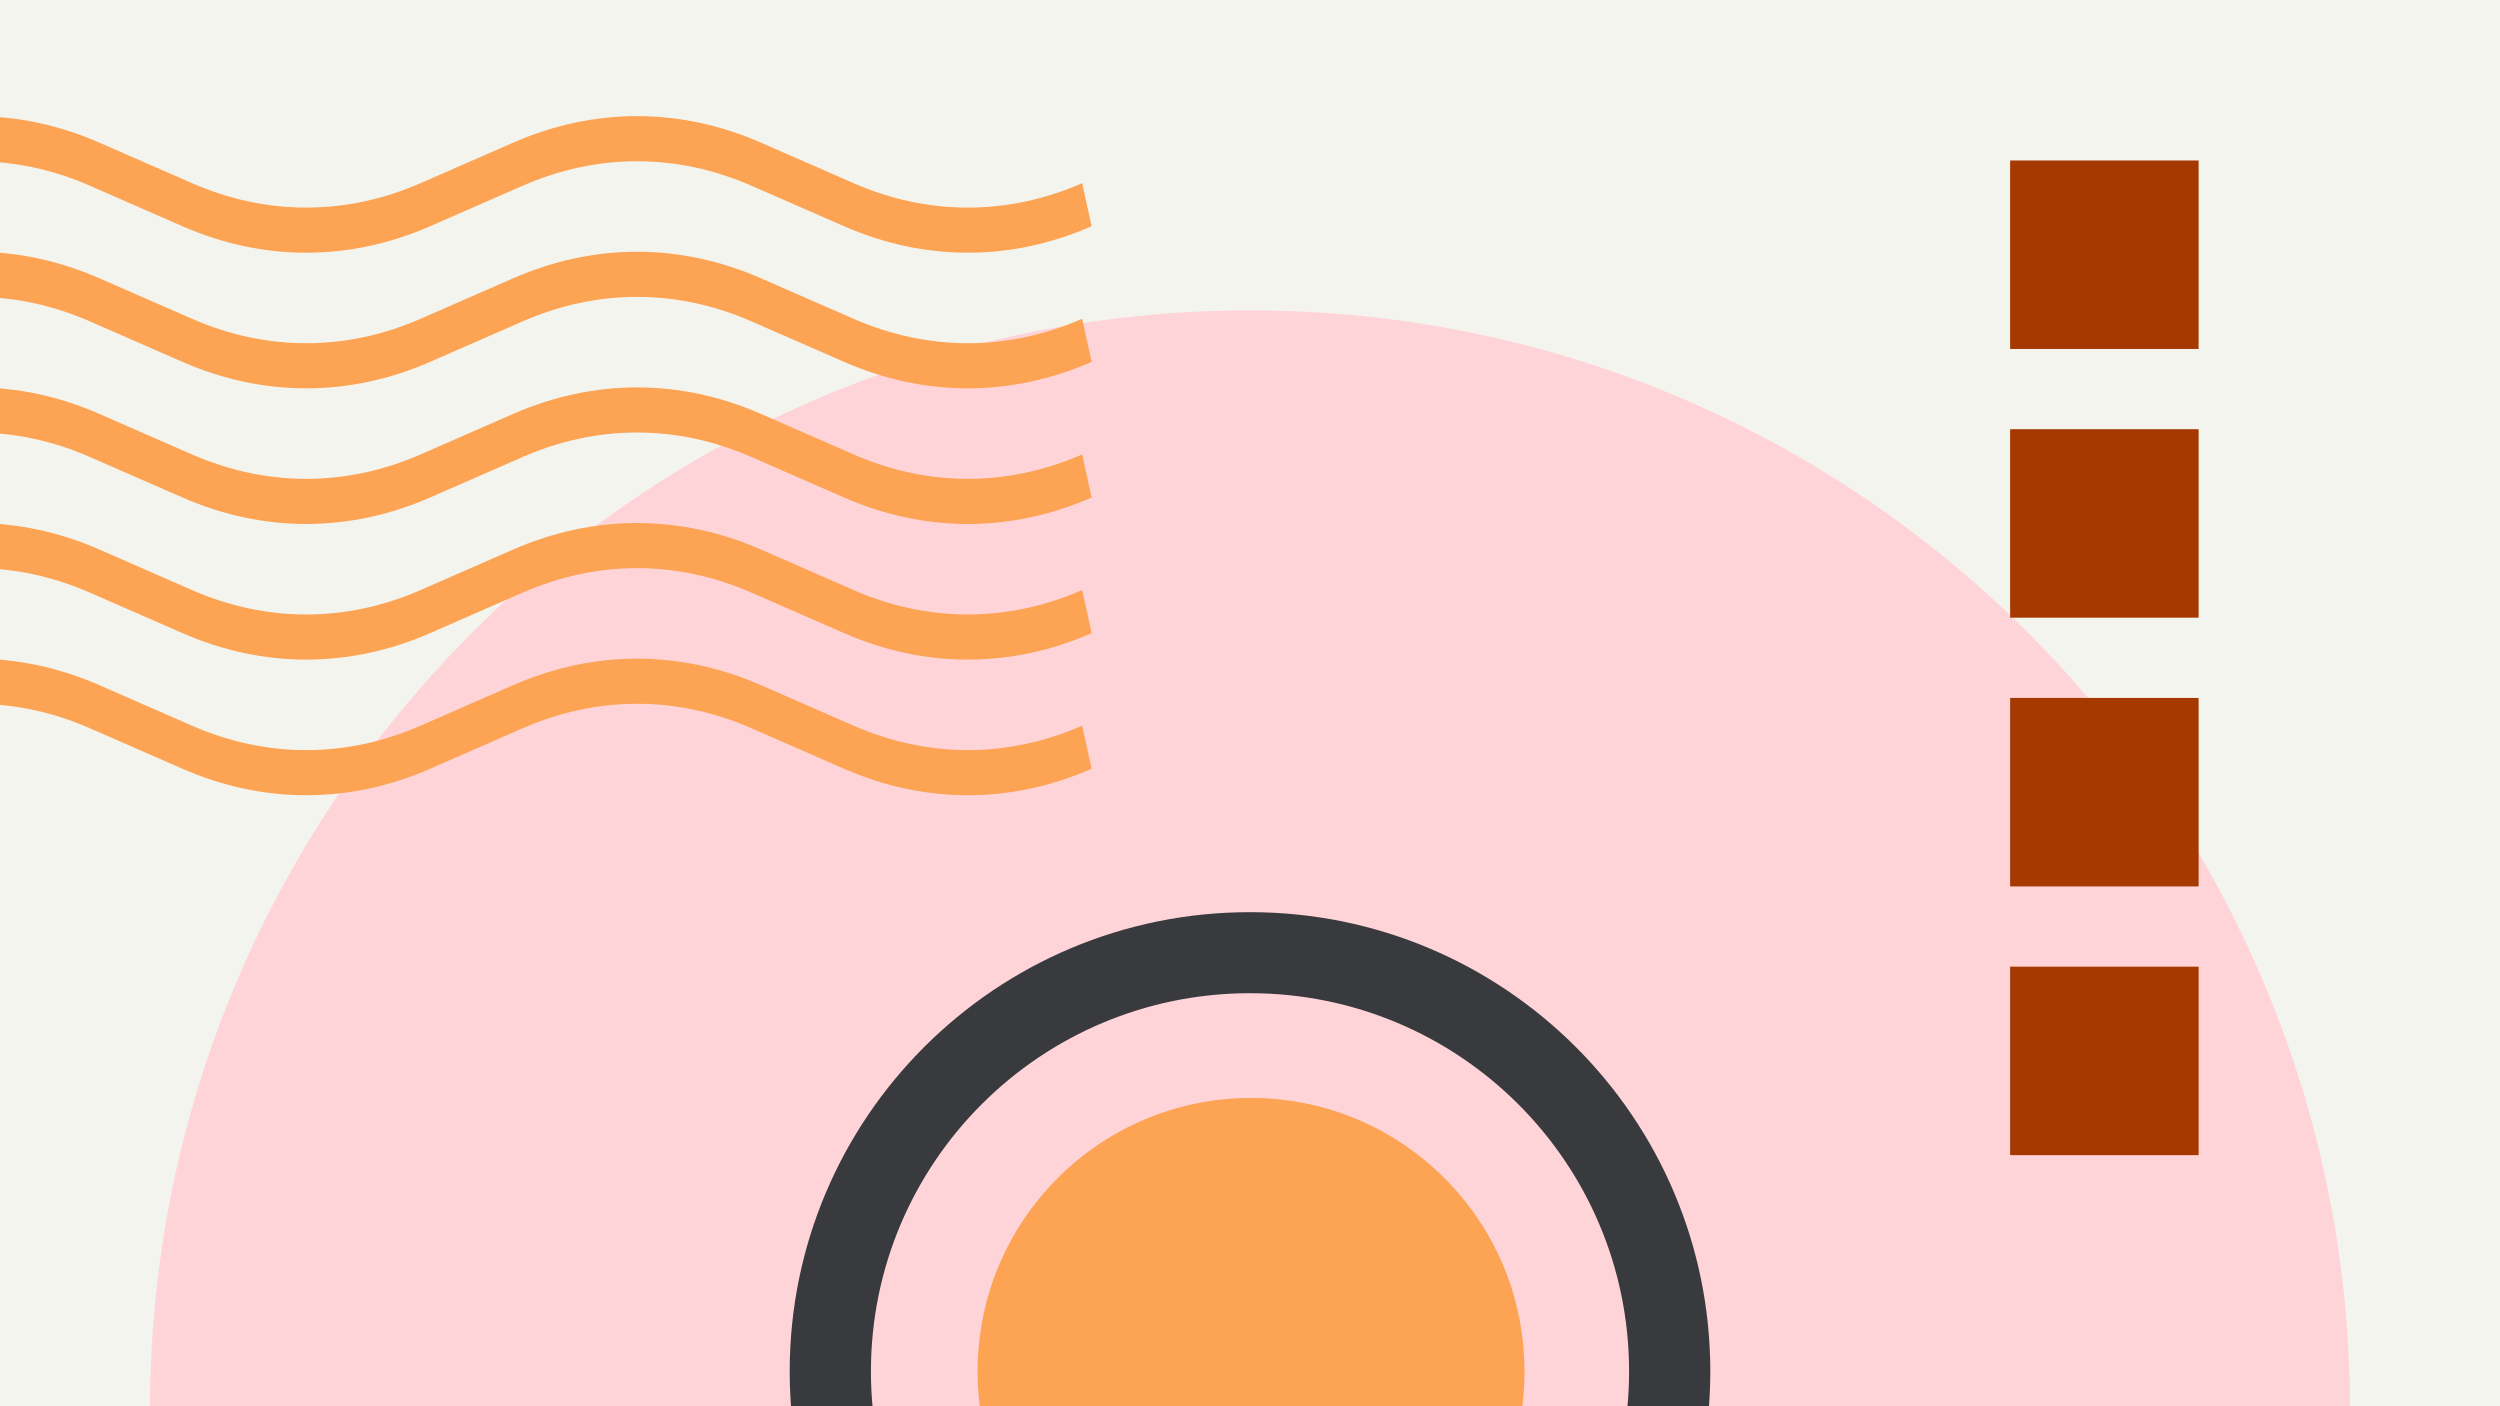 <svg width="1184" height="666" viewBox="0 0 1184 666" fill="none" xmlns="http://www.w3.org/2000/svg">
<rect x="0" y="0" width="1184" height="666" fill="#808080" stroke="none"/>
<g clip-path="url(#clip0_1_3933)">
<rect width="1184" height="666" fill="#F4F4EF"/>
<path d="M1113 668C1113 380.26 879.741 147 592 147C304.26 147 71 380.26 71 668L1113 668Z" fill="#FFD4D8"/>
<circle cx="592.5" cy="649.5" r="129.5" fill="#FCA354"/>
<path fill-rule="evenodd" clip-rule="evenodd" d="M592 867C712.398 867 810 769.622 810 649.5C810 529.378 712.398 432 592 432C471.602 432 374 529.378 374 649.5C374 769.622 471.602 867 592 867ZM592 828.618C691.151 828.618 771.529 748.424 771.529 649.5C771.529 550.576 691.151 470.382 592 470.382C492.849 470.382 412.471 550.576 412.471 649.5C412.471 748.424 492.849 828.618 592 828.618Z" fill="#393A3D"/>
<path fill-rule="evenodd" clip-rule="evenodd" d="M-137 373.115C-127.778 371.032 -118.634 368.023 -109.639 364.087L-65.753 344.888C-30.499 329.45 7.254 329.45 42.534 344.889L86.419 364.087C124.597 380.805 165.479 380.804 203.68 364.086L247.566 344.888C282.82 329.45 320.572 329.45 355.852 344.889L399.738 364.087C437.916 380.805 478.797 380.804 516.999 364.086L512.511 343.676C477.231 359.115 439.48 359.114 404.226 343.676L360.339 324.477C322.137 307.76 281.255 307.759 243.076 324.478L199.192 343.676C163.912 359.115 126.159 359.113 90.905 343.676L47.02 324.477C8.818 307.76 -32.064 307.759 -70.243 324.478L-114.127 343.676C-121.655 346.97 -129.295 349.562 -137 351.45L-137 373.115Z" fill="#FCA354"/>
<path fill-rule="evenodd" clip-rule="evenodd" d="M-137 308.881C-127.778 306.798 -118.634 303.789 -109.639 299.852L-65.753 280.653C-30.499 265.216 7.254 265.215 42.534 280.654L86.419 299.852C124.597 316.57 165.479 316.569 203.68 299.852L247.566 280.653C282.82 265.216 320.572 265.215 355.852 280.654L399.738 299.852C437.916 316.571 478.797 316.57 516.999 299.852L512.511 279.441C477.231 294.881 439.48 294.88 404.226 279.442L360.339 260.243C322.137 243.526 281.255 243.525 243.076 260.244L199.192 279.441C163.912 294.881 126.159 294.879 90.905 279.441L47.02 260.243C8.818 243.526 -32.064 243.525 -70.243 260.244L-114.127 279.442C-121.655 282.736 -129.295 285.327 -137 287.216L-137 308.881Z" fill="#FCA354"/>
<path fill-rule="evenodd" clip-rule="evenodd" d="M-137 244.646C-127.778 242.564 -118.634 239.554 -109.639 235.618L-65.753 216.419C-30.499 200.981 7.254 200.981 42.534 216.42L86.419 235.618C124.597 252.336 165.479 252.335 203.68 235.618L247.566 216.419C282.82 200.981 320.572 200.981 355.852 216.42L399.737 235.618C437.916 252.336 478.797 252.335 516.999 235.618L512.511 215.207C477.231 230.646 439.479 230.646 404.226 215.208L360.339 196.009C322.137 179.291 281.255 179.291 243.076 196.01L199.192 215.207C163.912 230.646 126.159 230.645 90.905 215.207L47.02 196.009C8.818 179.291 -32.064 179.291 -70.243 196.01L-114.127 215.207C-121.655 218.501 -129.295 221.093 -137 222.981L-137 244.646Z" fill="#FCA354"/>
<path fill-rule="evenodd" clip-rule="evenodd" d="M-137 180.412C-127.778 178.329 -118.634 175.32 -109.639 171.383L-65.753 152.185C-30.499 136.747 7.254 136.746 42.534 152.186L86.419 171.384C124.597 188.102 165.479 188.101 203.68 171.383L247.566 152.185C282.82 136.747 320.572 136.746 355.852 152.186L399.737 171.384C437.916 188.102 478.797 188.101 516.999 171.383L512.511 150.973C477.231 166.412 439.479 166.411 404.226 150.973L360.339 131.774C322.137 115.057 281.255 115.056 243.076 131.775L199.192 150.973C163.912 166.412 126.159 166.41 90.905 150.972L47.02 131.774C8.818 115.057 -32.064 115.056 -70.243 131.775L-114.127 150.973C-121.655 154.267 -129.295 156.858 -137 158.747L-137 180.412Z" fill="#FCA354"/>
<path fill-rule="evenodd" clip-rule="evenodd" d="M-137 116.178C-127.778 114.095 -118.634 111.085 -109.639 107.149L-65.753 87.95C-30.499 72.512 7.254 72.512 42.534 87.951L86.419 107.149C124.597 123.867 165.479 123.866 203.68 107.149L247.566 87.95C282.82 72.512 320.572 72.512 355.852 87.951L399.737 107.149C437.916 123.867 478.797 123.866 516.999 107.149L512.511 86.738C477.231 102.177 439.479 102.177 404.226 86.739L360.339 67.54C322.137 50.822 281.255 50.822 243.076 67.541L199.192 86.738C163.912 102.177 126.159 102.176 90.905 86.738L47.02 67.54C8.818 50.822 -32.064 50.822 -70.243 67.541L-114.127 86.738C-121.655 90.033 -129.295 92.624 -137 94.512L-137 116.178Z" fill="#FCA354"/>
<rect x="952" y="547.082" width="89.27" height="89.27" transform="rotate(-90 952 547.082)" fill="#A53900"/>
<rect x="952" y="419.812" width="89.27" height="89.27" transform="rotate(-90 952 419.812)" fill="#A53900"/>
<rect x="952" y="292.539" width="89.27" height="89.27" transform="rotate(-90 952 292.539)" fill="#A53900"/>
<rect x="952" y="165.27" width="89.27" height="89.27" transform="rotate(-90 952 165.27)" fill="#A53900"/>
</g>
<defs>
<clipPath id="clip0_1_3933">
<rect width="1184" height="666" fill="white"/>
</clipPath>
</defs>
</svg>
